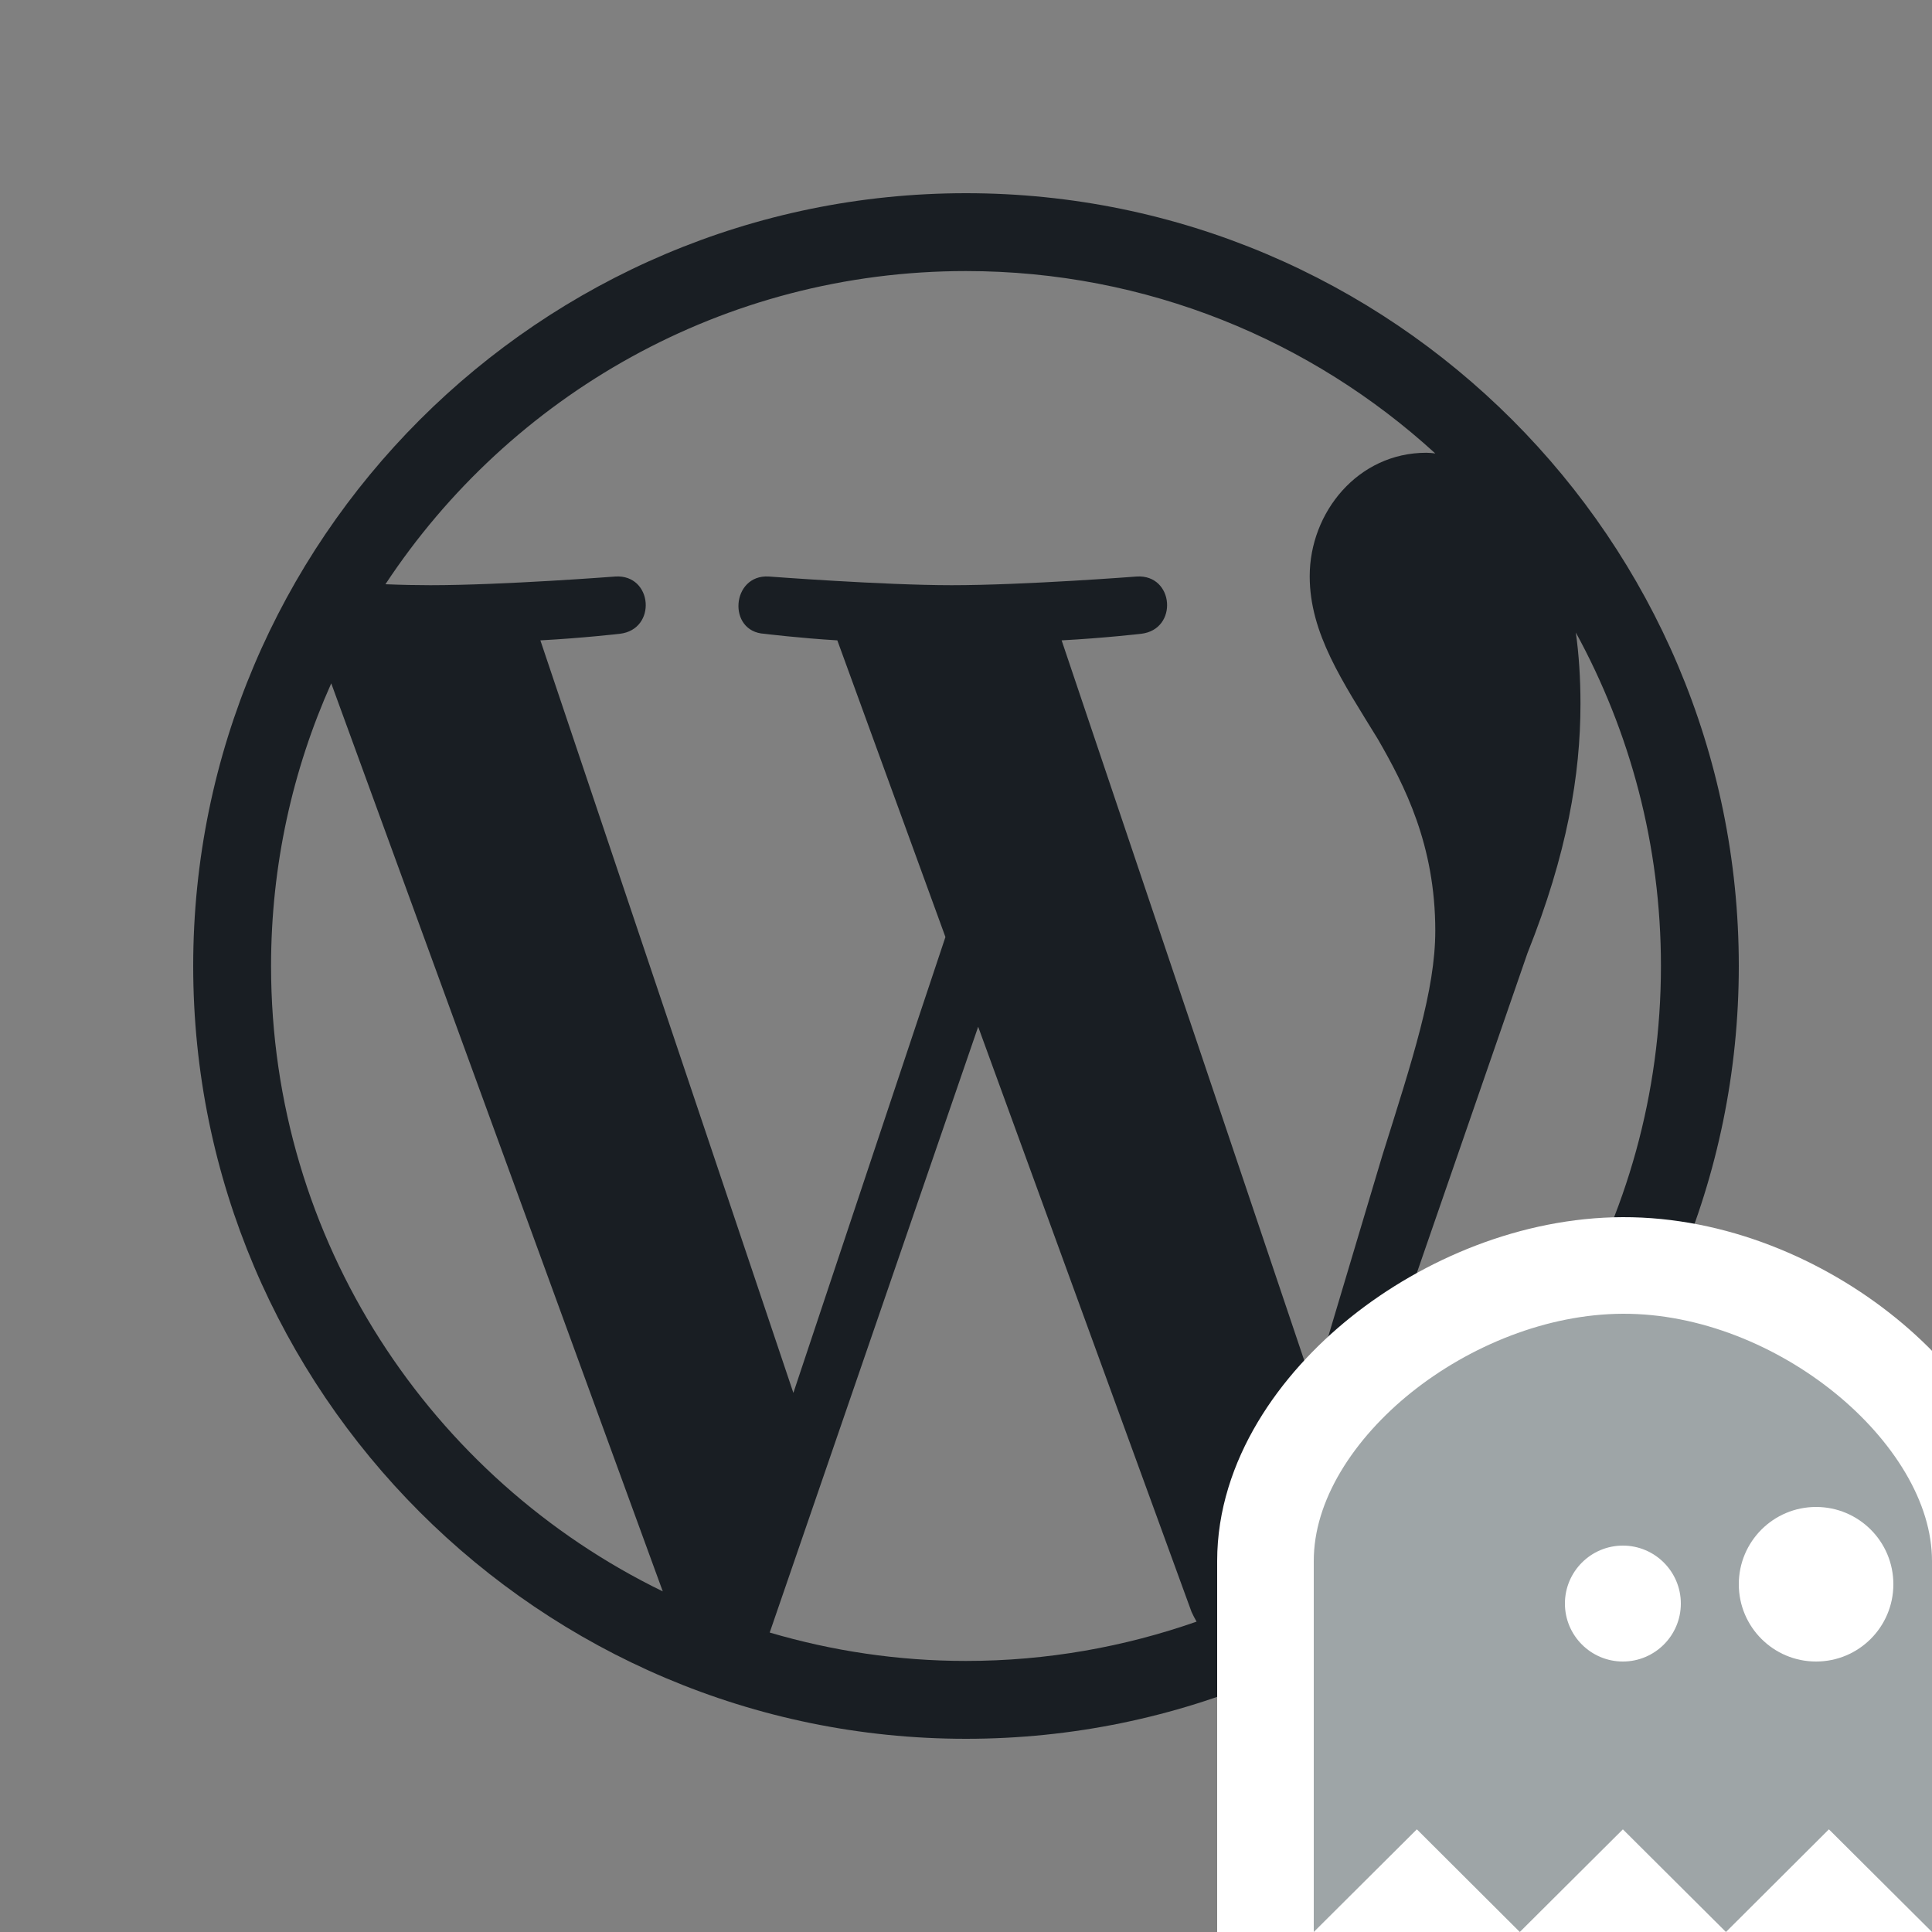 <svg width="20" height="20" viewBox="0 0 20 20" fill="none" xmlns="http://www.w3.org/2000/svg">
<rect x="0" y="0" width="20" height="20" fill="#808080" stroke="none"/>
<g id="icon-box">
<rect width="20" height="20" fill="black" fill-opacity="0"/>
<g id="Group">
<rect width="16" height="16" fill="black" fill-opacity="0" transform="translate(2 2)"/>
<path id="Vector" d="M10 2C5.59 2 2 5.587 2 10C2 14.41 5.59 18 10 18C14.41 18 18 14.41 18 10C18 5.587 14.41 2 10 2ZM2.806 10C2.806 8.958 3.029 7.968 3.429 7.074L6.861 16.474C4.461 15.306 2.806 12.845 2.806 10ZM10 17.194C9.294 17.194 8.613 17.09 7.968 16.9L10.126 10.629L12.335 16.687C12.352 16.723 12.368 16.755 12.387 16.787C11.642 17.048 10.839 17.194 10 17.194V17.194ZM10.99 6.629C11.423 6.606 11.813 6.561 11.813 6.561C12.2 6.516 12.155 5.945 11.768 5.968C11.768 5.968 10.603 6.058 9.852 6.058C9.145 6.058 7.958 5.968 7.958 5.968C7.571 5.945 7.526 6.539 7.913 6.561C7.913 6.561 8.281 6.606 8.668 6.629L9.787 9.7L8.213 14.419L5.594 6.629C6.026 6.606 6.416 6.561 6.416 6.561C6.803 6.516 6.758 5.945 6.371 5.968C6.371 5.968 5.206 6.058 4.455 6.058C4.319 6.058 4.161 6.055 3.99 6.048C5.277 4.097 7.487 2.806 10 2.806C11.871 2.806 13.577 3.523 14.858 4.694C14.826 4.69 14.797 4.687 14.764 4.687C14.058 4.687 13.558 5.303 13.558 5.965C13.558 6.558 13.9 7.058 14.264 7.652C14.539 8.129 14.858 8.745 14.858 9.635C14.858 10.252 14.623 10.964 14.31 11.961L13.594 14.358L10.99 6.629V6.629ZM13.616 16.216L15.813 9.865C16.223 8.839 16.361 8.019 16.361 7.287C16.361 7.023 16.345 6.777 16.313 6.548C16.874 7.574 17.194 8.748 17.194 10C17.194 12.655 15.755 14.971 13.616 16.216V16.216Z" fill="#191E23"/>
</g>
<g id="Logo" clip-path="url(#clip0)">
<rect width="8" height="8" fill="black" fill-opacity="0" transform="translate(12 12)"/>
<path id="Vector_2" d="M13.1 20V21.204L13.953 20.354L14.667 19.643L15.38 20.354L15.733 20.706L16.086 20.354L16.8 19.643L17.514 20.354L17.867 20.706L18.22 20.354L18.933 19.643L19.647 20.354L20.5 21.204V20V16.16C20.5 15.341 19.975 14.571 19.312 14.033C18.638 13.485 17.729 13.097 16.799 13.1C15.884 13.103 14.977 13.481 14.299 14.023C13.633 14.556 13.1 15.323 13.1 16.16V20Z" fill="#9EA5A7" stroke="white"/>
<path id="Ellipse" d="M17.4 16.6C17.4 16.931 17.131 17.2 16.8 17.2C16.469 17.2 16.2 16.931 16.2 16.6C16.2 16.269 16.469 16 16.8 16C17.131 16 17.4 16.269 17.4 16.6Z" fill="white"/>
<path id="Ellipse_2" d="M19.6 16.4C19.6 16.842 19.242 17.2 18.8 17.2C18.358 17.2 18 16.842 18 16.4C18 15.958 18.358 15.6 18.8 15.6C19.242 15.6 19.6 15.958 19.6 16.4Z" fill="white"/>
</g>
</g>
<defs>
<clipPath id="clip0">
<rect width="8" height="8" fill="white" transform="translate(12 12)"/>
</clipPath>
</defs>
</svg>
